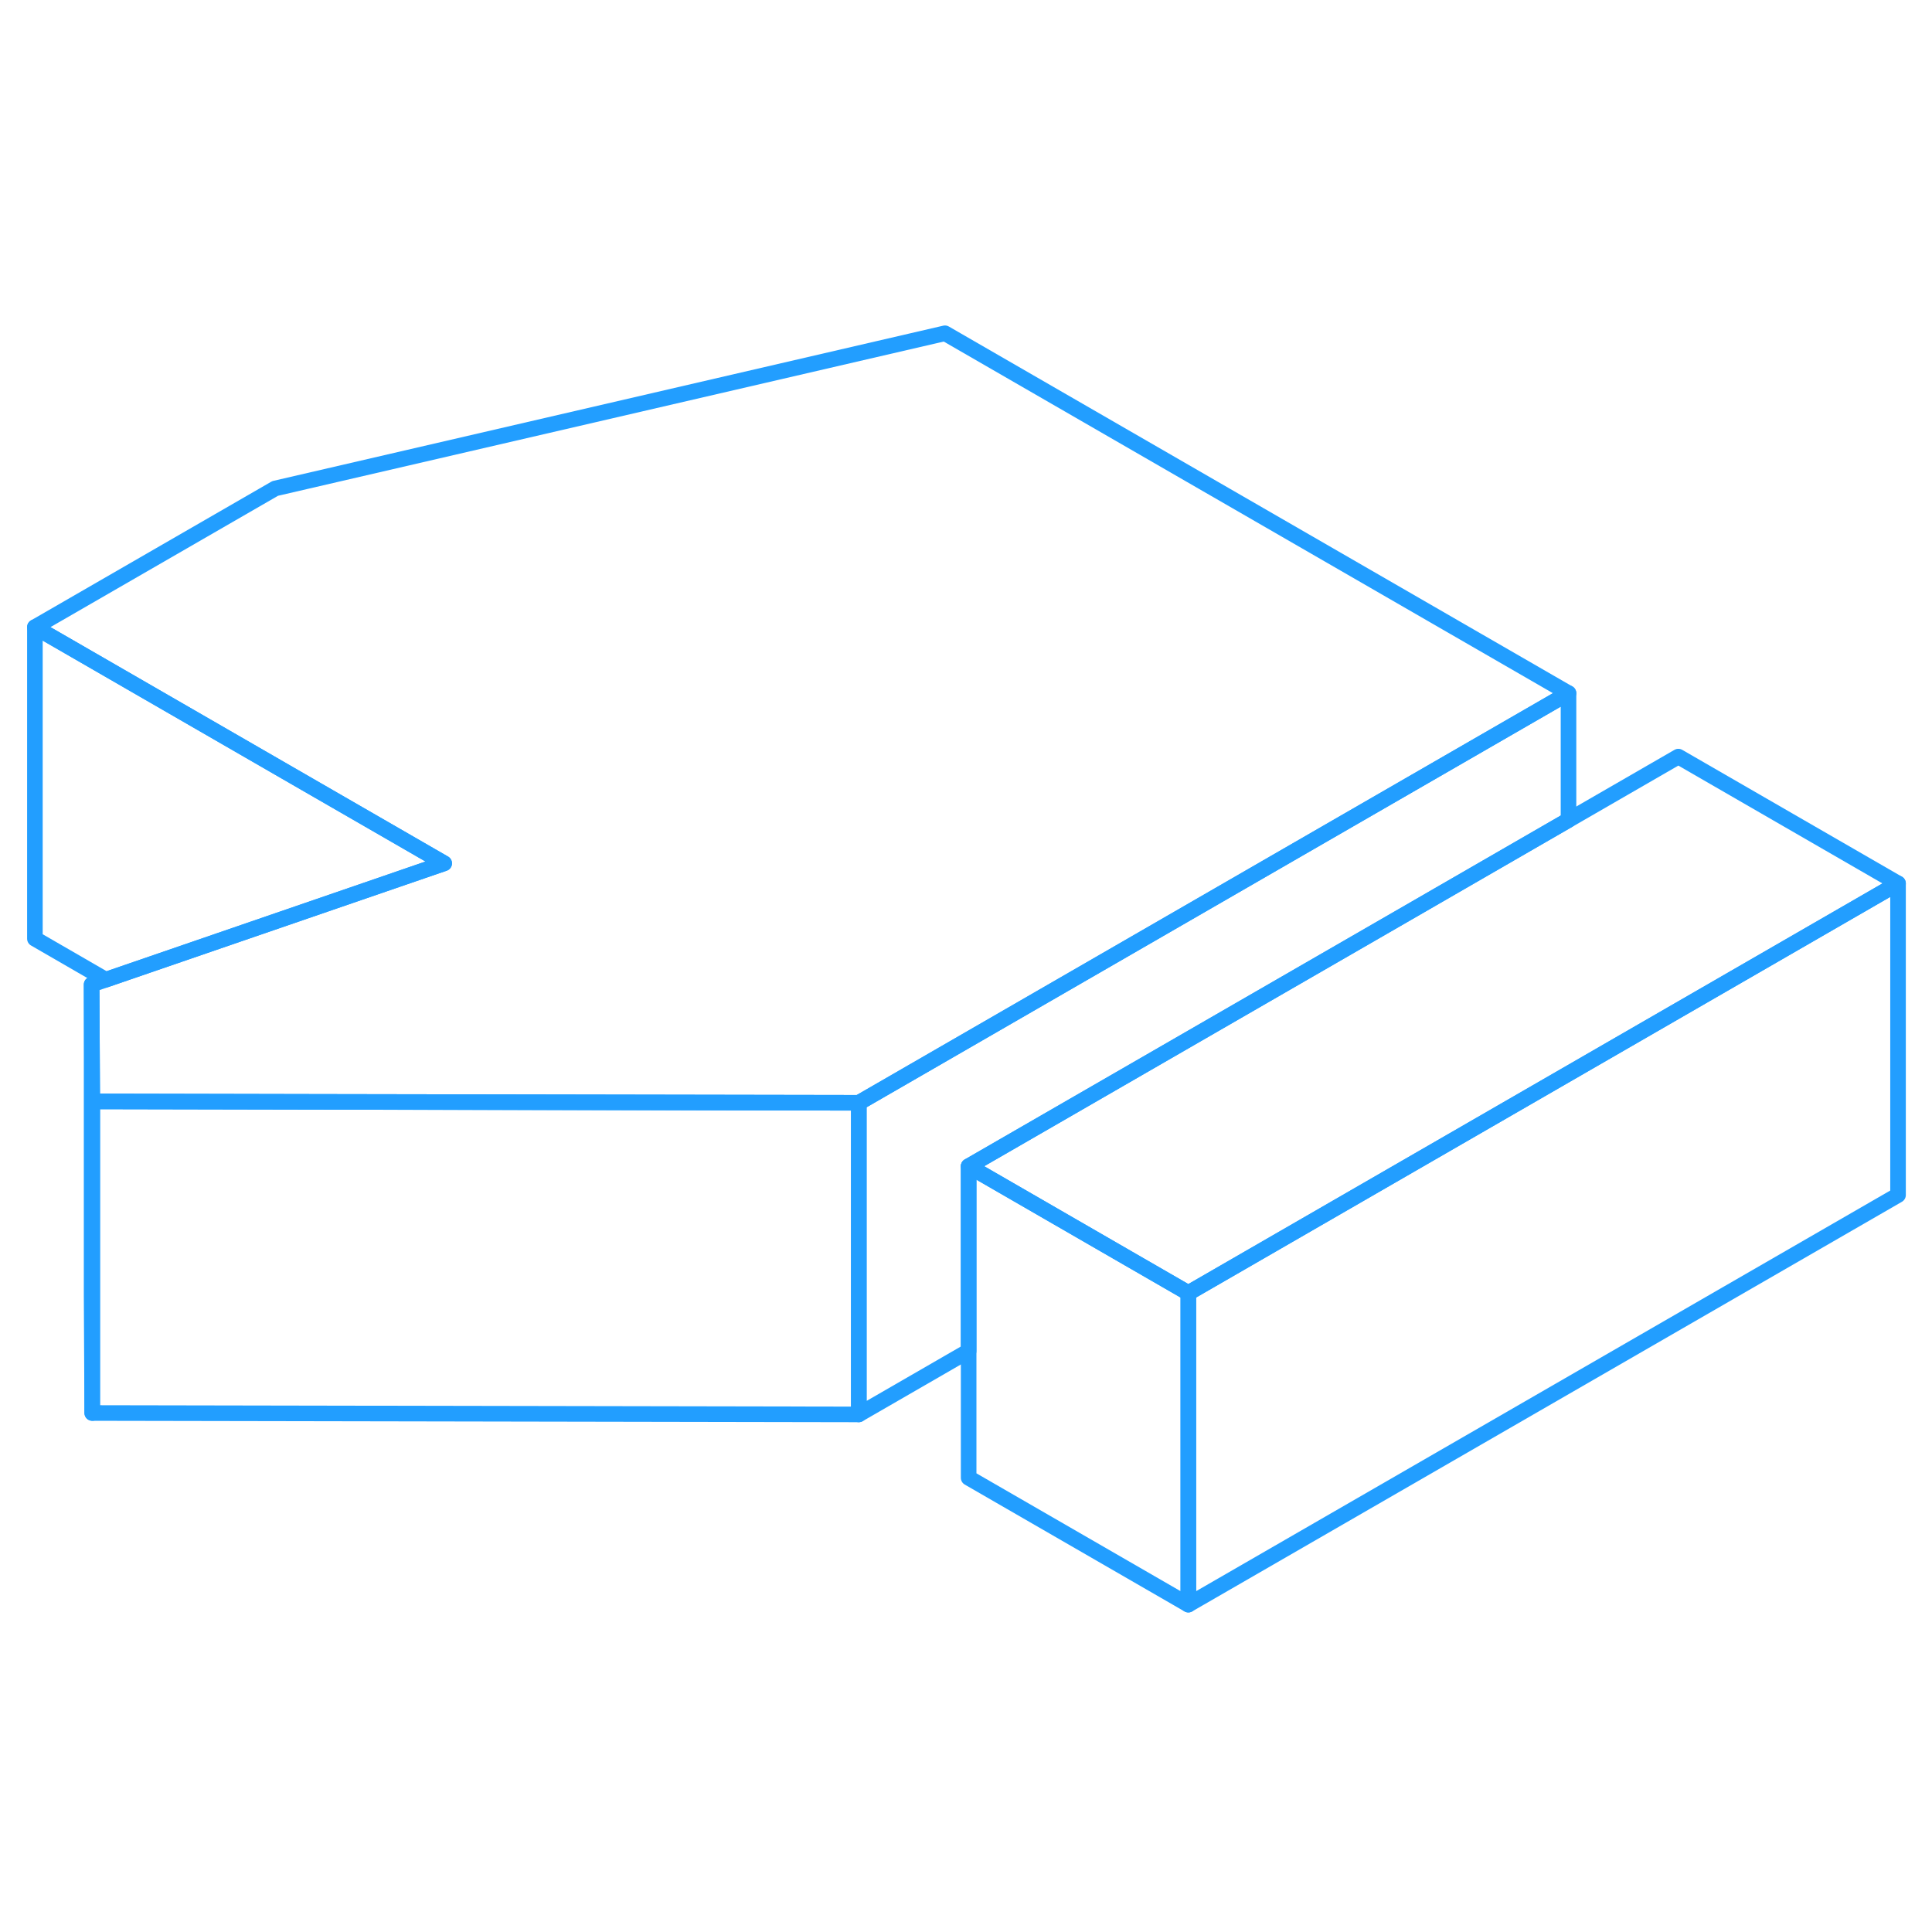 <svg width="48" height="48" viewBox="0 0 124 87" fill="none" xmlns="http://www.w3.org/2000/svg" stroke-width="1px" stroke-linecap="round" stroke-linejoin="round"><path d="M100.67 25.99L83.34 35.99L55.12 52.28L20.38 52.22L5.92 52.19L5.88 44.69L6.79 44.38L28.51 36.91L20.38 32.22L2.24 21.75L17.66 12.85L60.65 2.89L100.67 25.99Z" stroke="#229EFF" stroke-linejoin="round"/><path d="M121.82 38.2V58.2L76.27 84.49V64.49L121.82 38.2Z" stroke="#229EFF" stroke-linejoin="round"/><path d="M76.27 64.49V84.49L62.17 76.35V56.35L72.44 62.28L76.27 64.49Z" stroke="#229EFF" stroke-linejoin="round"/><path d="M121.82 38.2L76.27 64.49L72.44 62.28L62.17 56.35L90.4 40.06L100.67 34.13L107.72 30.06L121.82 38.2Z" stroke="#229EFF" stroke-linejoin="round"/><path d="M100.67 25.99V34.13L90.4 40.06L62.17 56.35V68.21L55.12 72.28V52.28L83.34 35.99L100.67 25.99Z" stroke="#229EFF" stroke-linejoin="round"/><path d="M55.12 52.28V72.28L5.92 72.19V52.19L20.38 52.22L55.12 52.28Z" stroke="#229EFF" stroke-linejoin="round"/><path d="M28.51 36.91L6.79 44.38L2.24 41.75V21.75L20.38 32.22L28.51 36.91Z" stroke="#229EFF" stroke-linejoin="round"/><path d="M5.92 52.19V72.19L5.88 64.69V44.69L5.92 52.19Z" stroke="#229EFF" stroke-linejoin="round"/></svg>